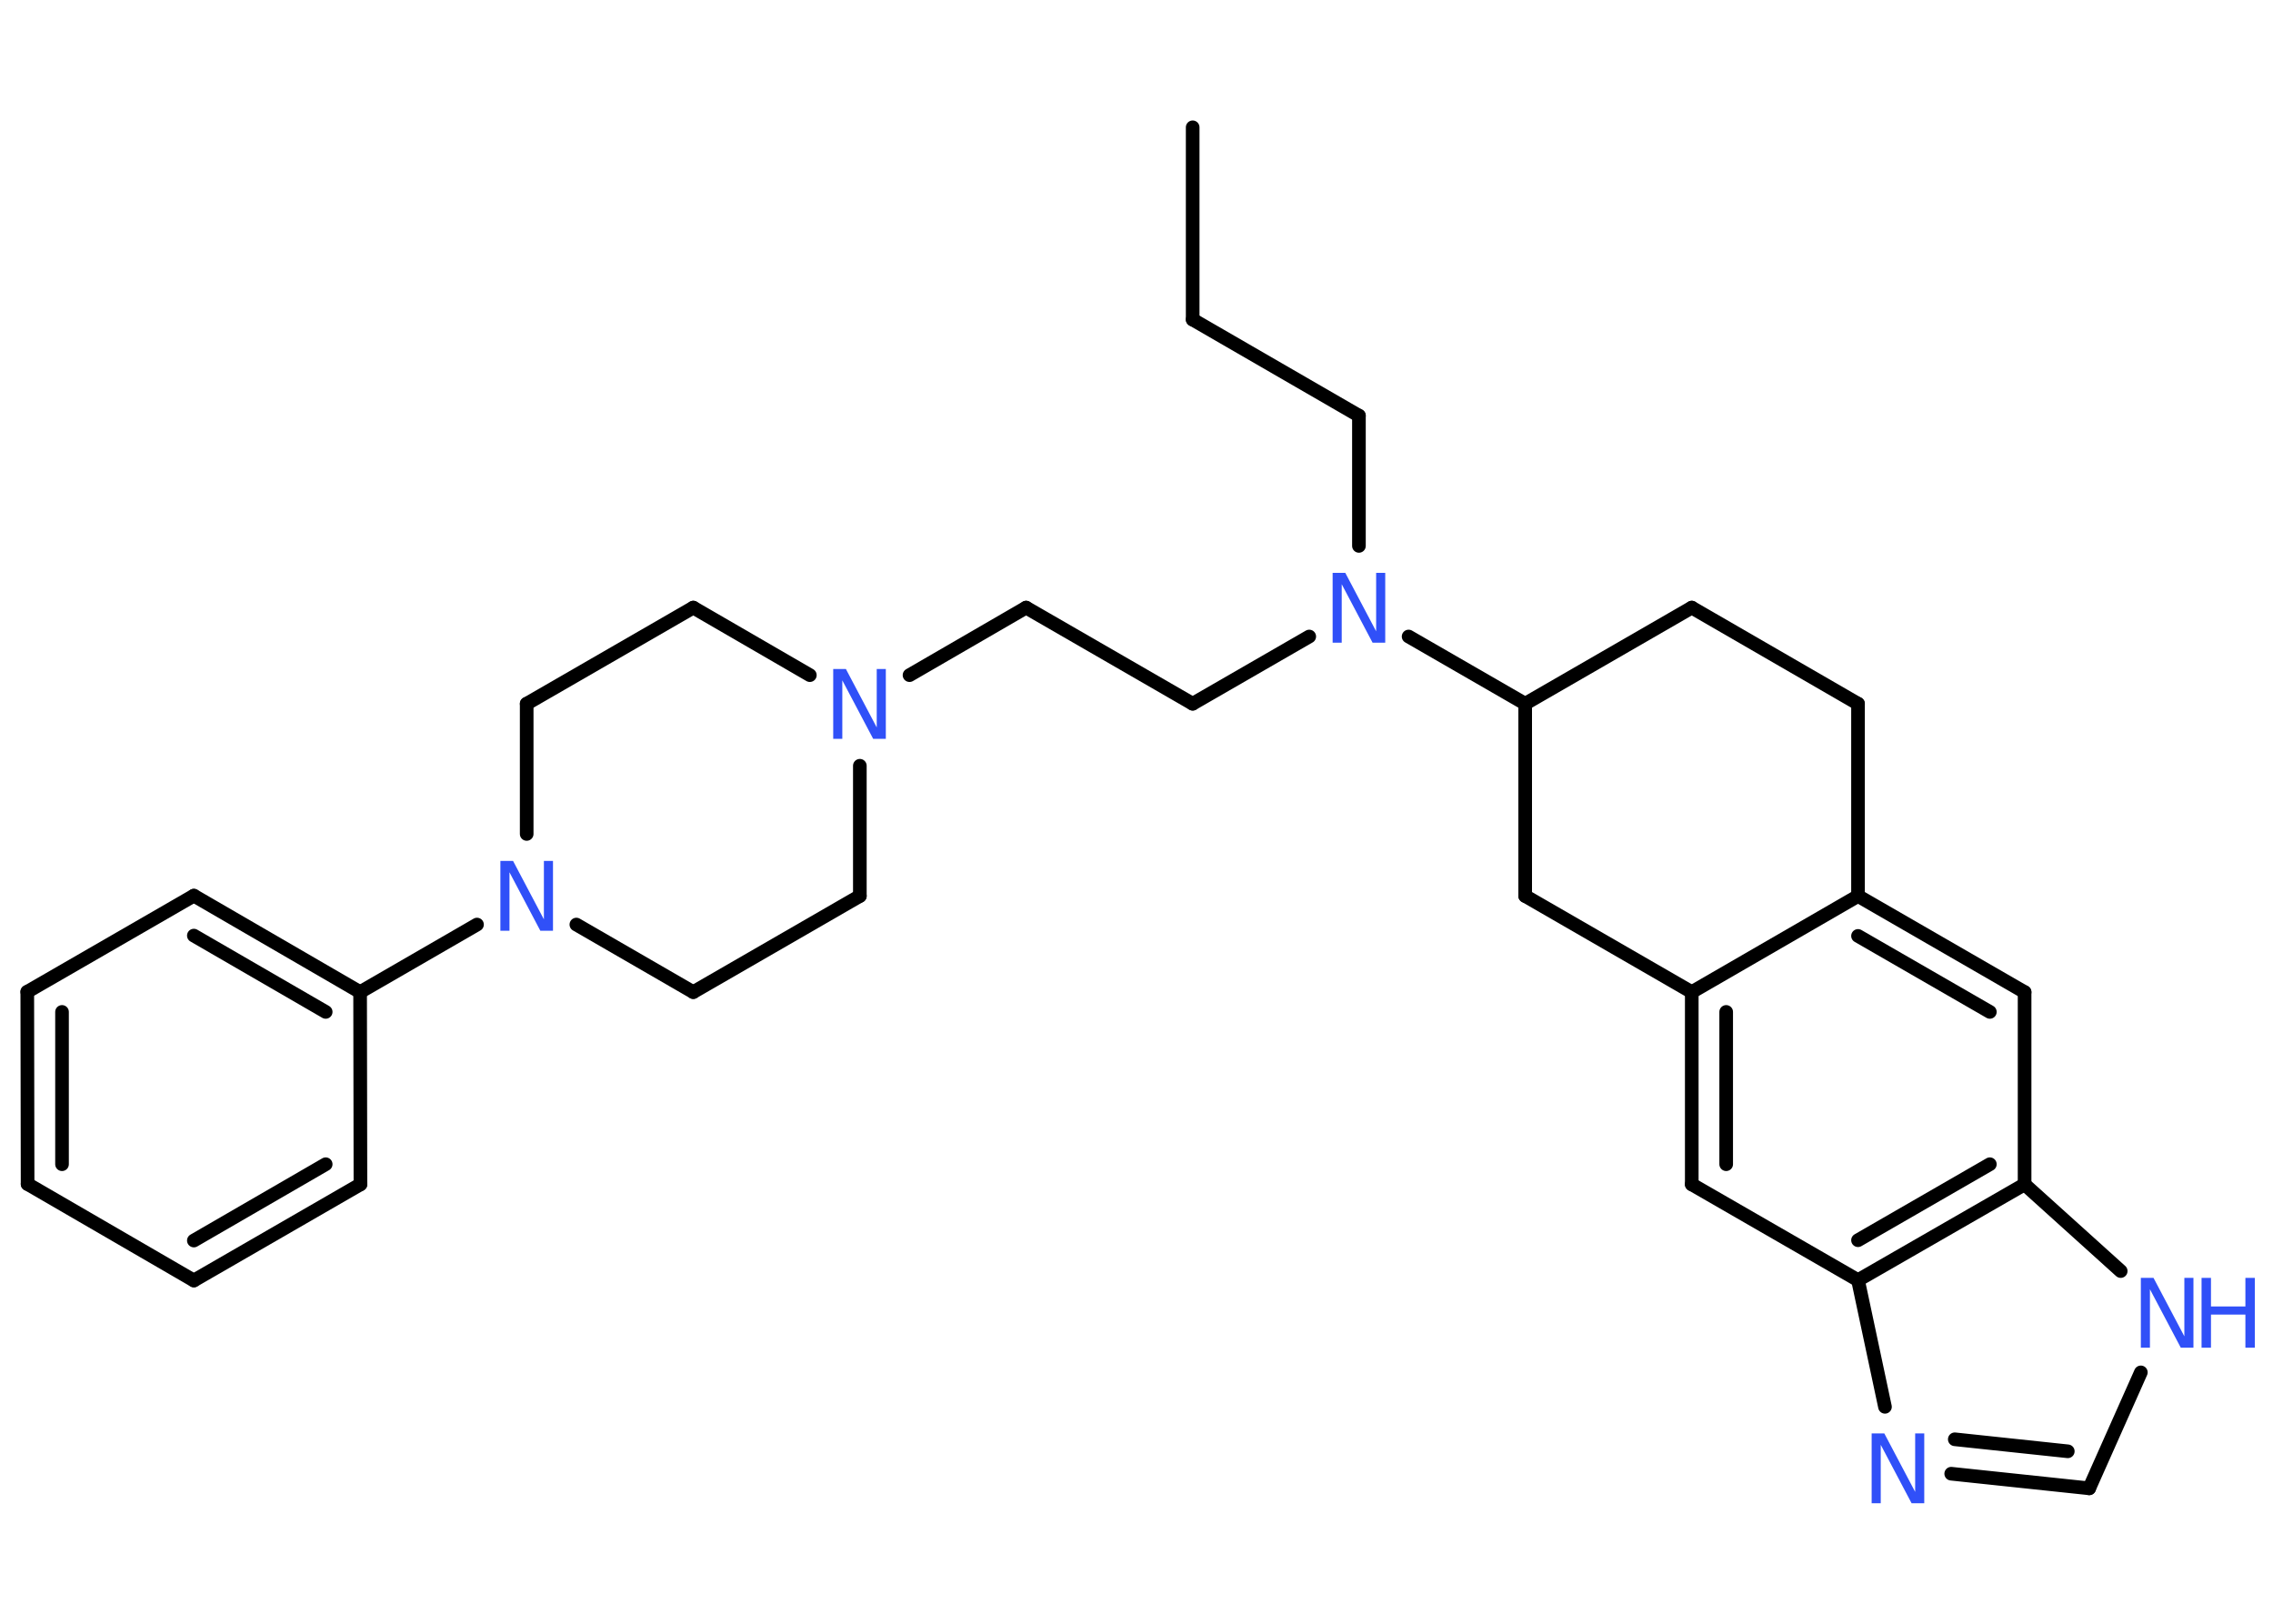<?xml version='1.0' encoding='UTF-8'?>
<!DOCTYPE svg PUBLIC "-//W3C//DTD SVG 1.1//EN" "http://www.w3.org/Graphics/SVG/1.1/DTD/svg11.dtd">
<svg version='1.2' xmlns='http://www.w3.org/2000/svg' xmlns:xlink='http://www.w3.org/1999/xlink' width='70.0mm' height='50.0mm' viewBox='0 0 70.0 50.0'>
  <desc>Generated by the Chemistry Development Kit (http://github.com/cdk)</desc>
  <g stroke-linecap='round' stroke-linejoin='round' stroke='#000000' stroke-width='.42' fill='#3050F8'>
    <rect x='.0' y='.0' width='70.0' height='50.0' fill='#FFFFFF' stroke='none'/>
    <g id='mol1' class='mol'>
      <line id='mol1bnd1' class='bond' x1='36.73' y1='3.92' x2='36.73' y2='9.84'/>
      <line id='mol1bnd2' class='bond' x1='36.73' y1='9.84' x2='41.85' y2='12.8'/>
      <line id='mol1bnd3' class='bond' x1='41.85' y1='12.8' x2='41.85' y2='16.81'/>
      <line id='mol1bnd4' class='bond' x1='40.32' y1='19.6' x2='36.73' y2='21.67'/>
      <line id='mol1bnd5' class='bond' x1='36.73' y1='21.67' x2='31.6' y2='18.71'/>
      <line id='mol1bnd6' class='bond' x1='31.6' y1='18.71' x2='28.01' y2='20.79'/>
      <line id='mol1bnd7' class='bond' x1='24.94' y1='20.79' x2='21.35' y2='18.71'/>
      <line id='mol1bnd8' class='bond' x1='21.35' y1='18.71' x2='16.22' y2='21.67'/>
      <line id='mol1bnd9' class='bond' x1='16.22' y1='21.67' x2='16.22' y2='25.68'/>
      <line id='mol1bnd10' class='bond' x1='14.69' y1='28.47' x2='11.09' y2='30.55'/>
      <g id='mol1bnd11' class='bond'>
        <line x1='11.09' y1='30.55' x2='5.97' y2='27.58'/>
        <line x1='10.03' y1='31.16' x2='5.97' y2='28.81'/>
      </g>
      <line id='mol1bnd12' class='bond' x1='5.97' y1='27.58' x2='.84' y2='30.54'/>
      <g id='mol1bnd13' class='bond'>
        <line x1='.84' y1='30.54' x2='.85' y2='36.46'/>
        <line x1='1.91' y1='31.16' x2='1.91' y2='35.85'/>
      </g>
      <line id='mol1bnd14' class='bond' x1='.85' y1='36.46' x2='5.97' y2='39.43'/>
      <g id='mol1bnd15' class='bond'>
        <line x1='5.97' y1='39.43' x2='11.1' y2='36.47'/>
        <line x1='5.97' y1='38.2' x2='10.03' y2='35.85'/>
      </g>
      <line id='mol1bnd16' class='bond' x1='11.09' y1='30.55' x2='11.1' y2='36.47'/>
      <line id='mol1bnd17' class='bond' x1='17.75' y1='28.47' x2='21.35' y2='30.55'/>
      <line id='mol1bnd18' class='bond' x1='21.35' y1='30.55' x2='26.48' y2='27.59'/>
      <line id='mol1bnd19' class='bond' x1='26.48' y1='23.58' x2='26.48' y2='27.59'/>
      <line id='mol1bnd20' class='bond' x1='43.38' y1='19.6' x2='46.97' y2='21.67'/>
      <line id='mol1bnd21' class='bond' x1='46.97' y1='21.67' x2='52.1' y2='18.71'/>
      <line id='mol1bnd22' class='bond' x1='52.1' y1='18.71' x2='57.22' y2='21.67'/>
      <line id='mol1bnd23' class='bond' x1='57.22' y1='21.67' x2='57.22' y2='27.59'/>
      <g id='mol1bnd24' class='bond'>
        <line x1='62.35' y1='30.55' x2='57.22' y2='27.59'/>
        <line x1='61.28' y1='31.16' x2='57.22' y2='28.82'/>
      </g>
      <line id='mol1bnd25' class='bond' x1='62.35' y1='30.55' x2='62.35' y2='36.47'/>
      <line id='mol1bnd26' class='bond' x1='62.35' y1='36.47' x2='65.31' y2='39.14'/>
      <line id='mol1bnd27' class='bond' x1='65.93' y1='42.26' x2='64.34' y2='45.83'/>
      <g id='mol1bnd28' class='bond'>
        <line x1='60.09' y1='45.38' x2='64.34' y2='45.83'/>
        <line x1='60.2' y1='44.32' x2='63.68' y2='44.69'/>
      </g>
      <line id='mol1bnd29' class='bond' x1='58.05' y1='43.32' x2='57.22' y2='39.42'/>
      <g id='mol1bnd30' class='bond'>
        <line x1='57.22' y1='39.42' x2='62.35' y2='36.47'/>
        <line x1='57.22' y1='38.19' x2='61.28' y2='35.85'/>
      </g>
      <line id='mol1bnd31' class='bond' x1='57.22' y1='39.42' x2='52.1' y2='36.47'/>
      <g id='mol1bnd32' class='bond'>
        <line x1='52.1' y1='30.55' x2='52.1' y2='36.47'/>
        <line x1='53.16' y1='31.16' x2='53.16' y2='35.85'/>
      </g>
      <line id='mol1bnd33' class='bond' x1='57.22' y1='27.59' x2='52.1' y2='30.55'/>
      <line id='mol1bnd34' class='bond' x1='52.1' y1='30.55' x2='46.97' y2='27.59'/>
      <line id='mol1bnd35' class='bond' x1='46.97' y1='21.67' x2='46.97' y2='27.59'/>
      <path id='mol1atm4' class='atom' d='M41.04 17.64h.39l.95 1.8v-1.8h.28v2.15h-.39l-.95 -1.8v1.8h-.28v-2.15z' stroke='none'/>
      <path id='mol1atm7' class='atom' d='M25.66 20.6h.39l.95 1.8v-1.8h.28v2.15h-.39l-.95 -1.8v1.8h-.28v-2.15z' stroke='none'/>
      <path id='mol1atm10' class='atom' d='M15.41 26.51h.39l.95 1.8v-1.8h.28v2.15h-.39l-.95 -1.8v1.8h-.28v-2.15z' stroke='none'/>
      <g id='mol1atm25' class='atom'>
        <path d='M65.93 39.35h.39l.95 1.8v-1.8h.28v2.15h-.39l-.95 -1.8v1.8h-.28v-2.15z' stroke='none'/>
        <path d='M67.8 39.35h.29v.88h1.06v-.88h.29v2.15h-.29v-1.02h-1.06v1.02h-.29v-2.15z' stroke='none'/>
      </g>
      <path id='mol1atm27' class='atom' d='M57.64 44.14h.39l.95 1.8v-1.8h.28v2.15h-.39l-.95 -1.8v1.8h-.28v-2.15z' stroke='none'/>
    </g>
  </g>
</svg>
